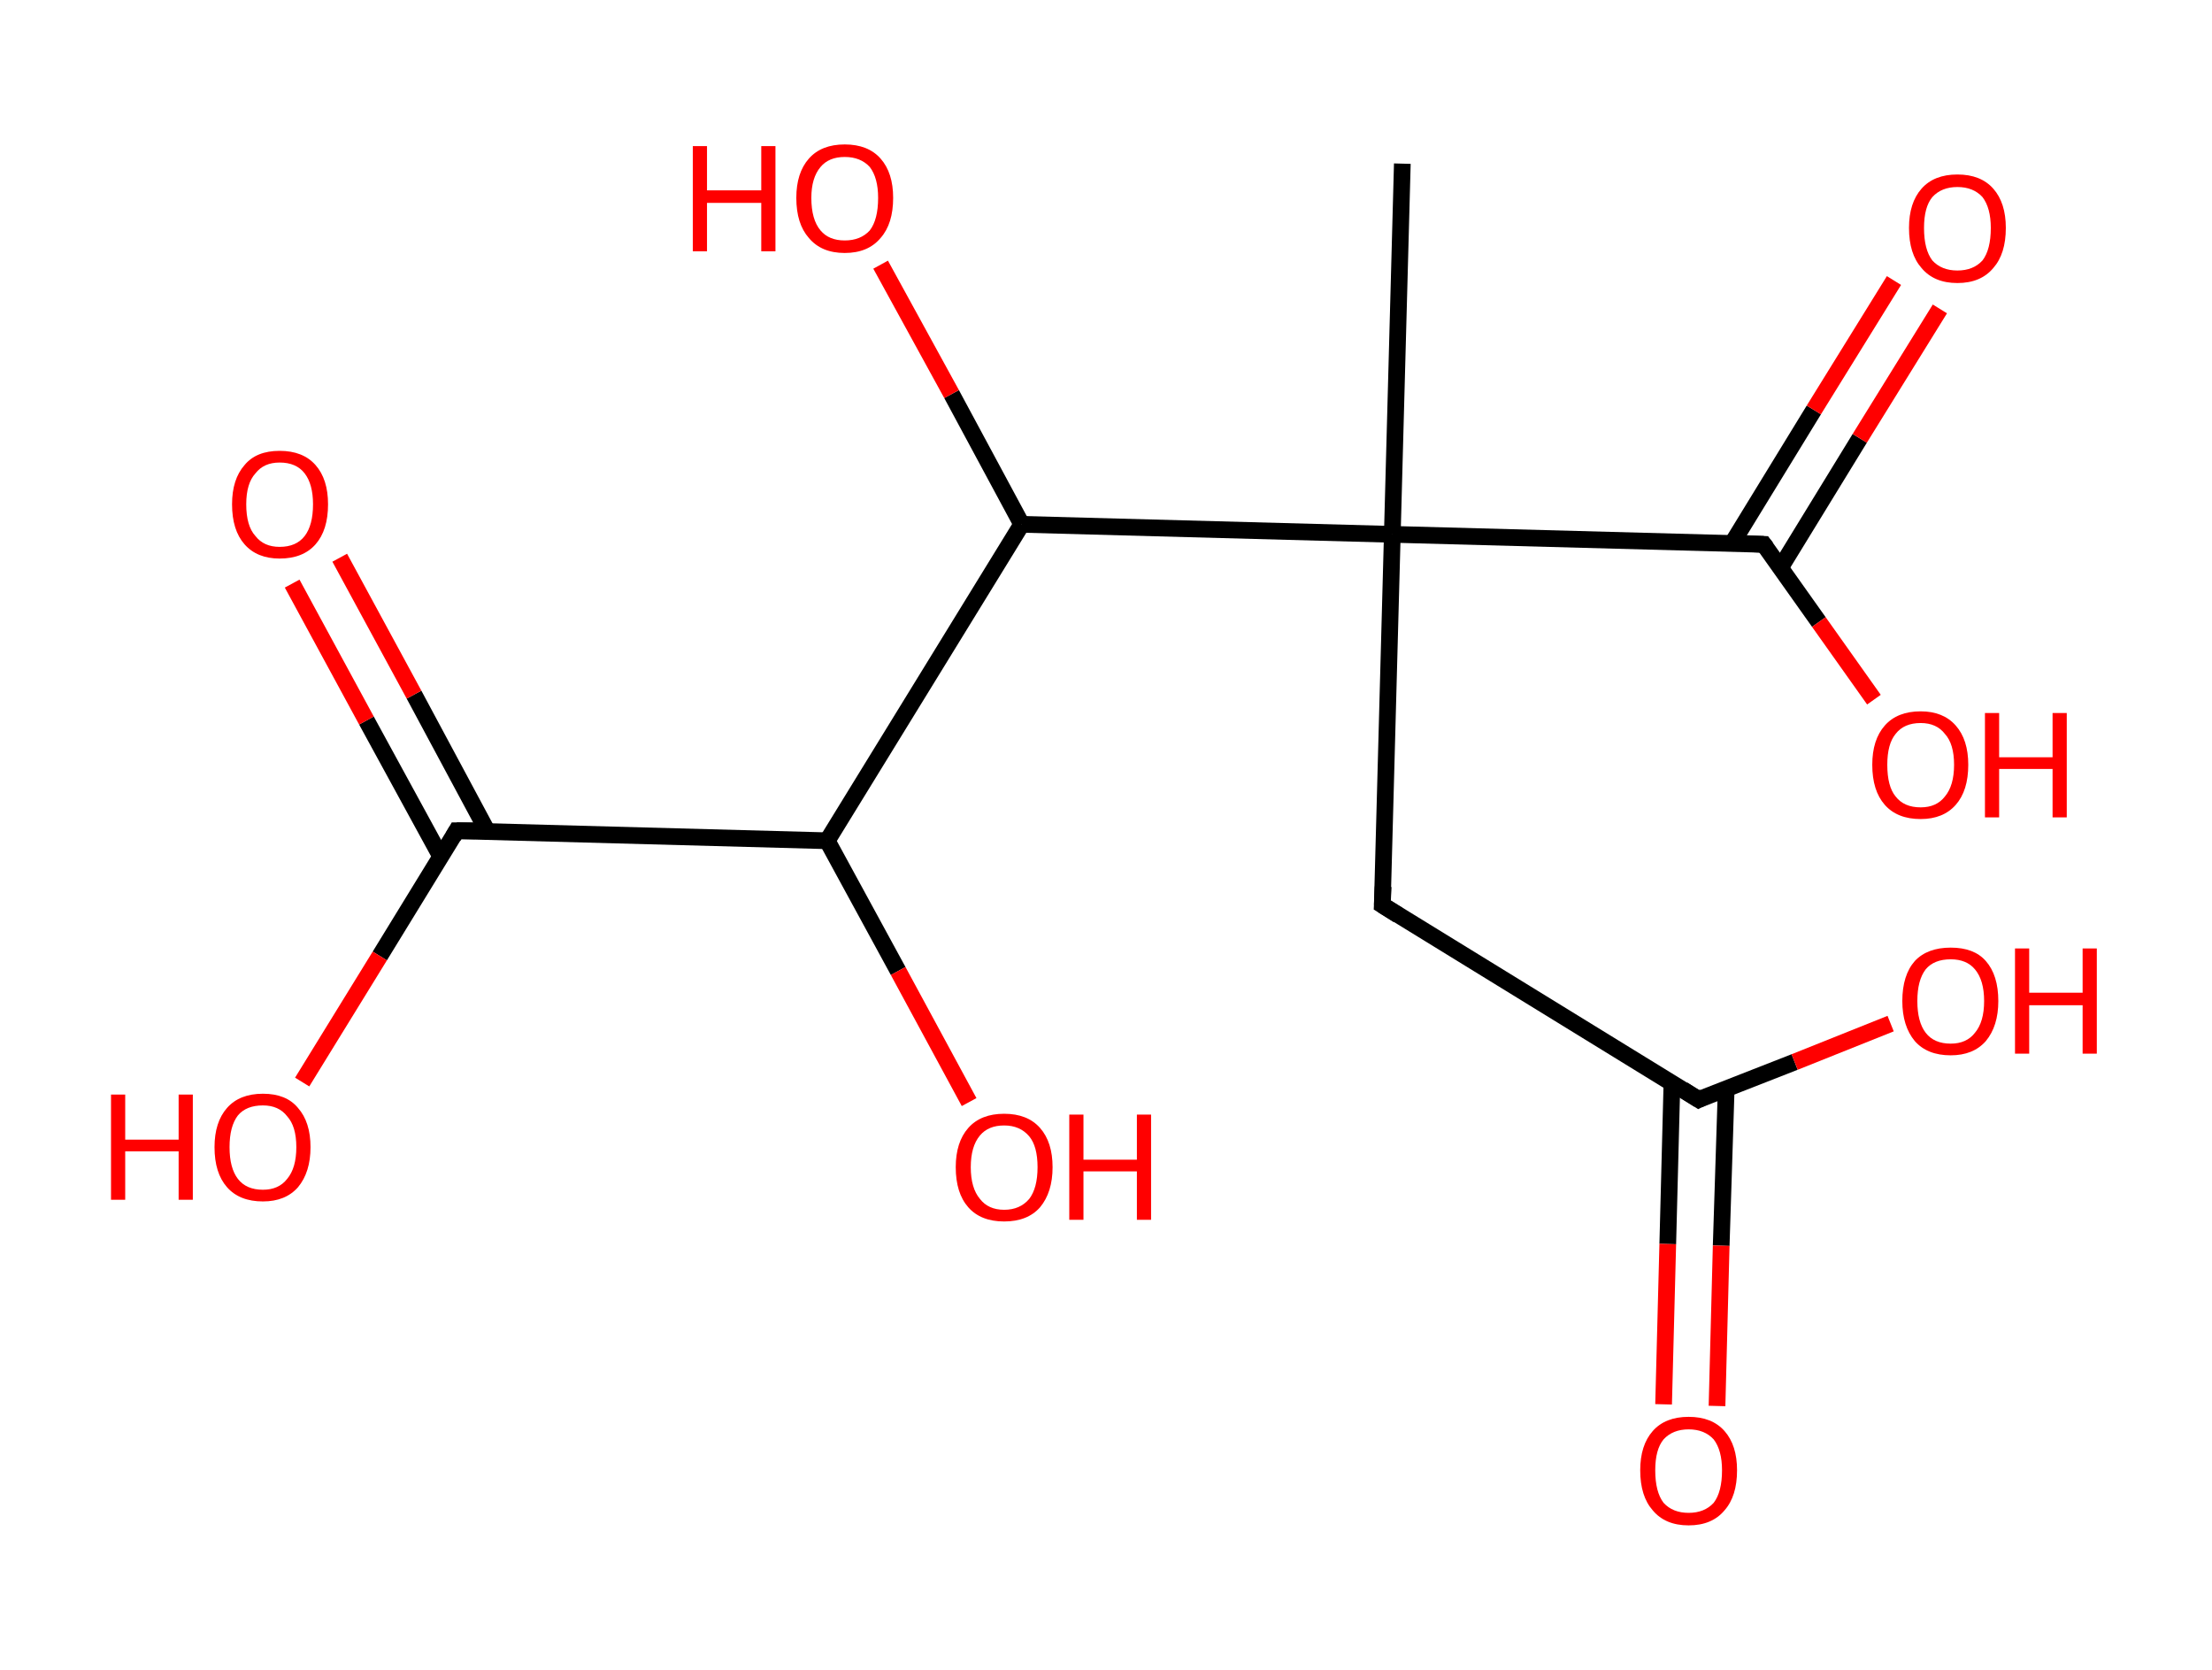 <?xml version='1.0' encoding='ASCII' standalone='yes'?>
<svg xmlns="http://www.w3.org/2000/svg" xmlns:rdkit="http://www.rdkit.org/xml" xmlns:xlink="http://www.w3.org/1999/xlink" version="1.1" baseProfile="full" xml:space="preserve" width="265px" height="200px" viewBox="0 0 265 200">
<!-- END OF HEADER -->
<rect style="opacity:1.0;fill:#FFFFFF;stroke:none" width="265.0" height="200.0" x="0.0" y="0.0"> </rect>
<path class="bond-0 atom-0 atom-1" d="M 168.0,19.6 L 166.8,64.0" style="fill:none;fill-rule:evenodd;stroke:#000000;stroke-width:2.0px;stroke-linecap:butt;stroke-linejoin:miter;stroke-opacity:1"/>
<path class="bond-1 atom-1 atom-2" d="M 166.8,64.0 L 165.6,108.4" style="fill:none;fill-rule:evenodd;stroke:#000000;stroke-width:2.0px;stroke-linecap:butt;stroke-linejoin:miter;stroke-opacity:1"/>
<path class="bond-2 atom-2 atom-3" d="M 165.6,108.4 L 203.5,131.7" style="fill:none;fill-rule:evenodd;stroke:#000000;stroke-width:2.0px;stroke-linecap:butt;stroke-linejoin:miter;stroke-opacity:1"/>
<path class="bond-3 atom-3 atom-4" d="M 200.3,129.7 L 199.8,149.0" style="fill:none;fill-rule:evenodd;stroke:#000000;stroke-width:2.0px;stroke-linecap:butt;stroke-linejoin:miter;stroke-opacity:1"/>
<path class="bond-3 atom-3 atom-4" d="M 199.8,149.0 L 199.3,168.2" style="fill:none;fill-rule:evenodd;stroke:#FF0000;stroke-width:2.0px;stroke-linecap:butt;stroke-linejoin:miter;stroke-opacity:1"/>
<path class="bond-3 atom-3 atom-4" d="M 206.8,130.4 L 206.2,149.2" style="fill:none;fill-rule:evenodd;stroke:#000000;stroke-width:2.0px;stroke-linecap:butt;stroke-linejoin:miter;stroke-opacity:1"/>
<path class="bond-3 atom-3 atom-4" d="M 206.2,149.2 L 205.7,168.4" style="fill:none;fill-rule:evenodd;stroke:#FF0000;stroke-width:2.0px;stroke-linecap:butt;stroke-linejoin:miter;stroke-opacity:1"/>
<path class="bond-4 atom-3 atom-5" d="M 203.5,131.7 L 215.0,127.2" style="fill:none;fill-rule:evenodd;stroke:#000000;stroke-width:2.0px;stroke-linecap:butt;stroke-linejoin:miter;stroke-opacity:1"/>
<path class="bond-4 atom-3 atom-5" d="M 215.0,127.2 L 226.5,122.6" style="fill:none;fill-rule:evenodd;stroke:#FF0000;stroke-width:2.0px;stroke-linecap:butt;stroke-linejoin:miter;stroke-opacity:1"/>
<path class="bond-5 atom-1 atom-6" d="M 166.8,64.0 L 211.3,65.2" style="fill:none;fill-rule:evenodd;stroke:#000000;stroke-width:2.0px;stroke-linecap:butt;stroke-linejoin:miter;stroke-opacity:1"/>
<path class="bond-6 atom-6 atom-7" d="M 213.3,68.0 L 222.8,52.5" style="fill:none;fill-rule:evenodd;stroke:#000000;stroke-width:2.0px;stroke-linecap:butt;stroke-linejoin:miter;stroke-opacity:1"/>
<path class="bond-6 atom-6 atom-7" d="M 222.8,52.5 L 232.4,37.0" style="fill:none;fill-rule:evenodd;stroke:#FF0000;stroke-width:2.0px;stroke-linecap:butt;stroke-linejoin:miter;stroke-opacity:1"/>
<path class="bond-6 atom-6 atom-7" d="M 207.5,65.1 L 217.3,49.1" style="fill:none;fill-rule:evenodd;stroke:#000000;stroke-width:2.0px;stroke-linecap:butt;stroke-linejoin:miter;stroke-opacity:1"/>
<path class="bond-6 atom-6 atom-7" d="M 217.3,49.1 L 226.9,33.6" style="fill:none;fill-rule:evenodd;stroke:#FF0000;stroke-width:2.0px;stroke-linecap:butt;stroke-linejoin:miter;stroke-opacity:1"/>
<path class="bond-7 atom-6 atom-8" d="M 211.3,65.2 L 217.9,74.5" style="fill:none;fill-rule:evenodd;stroke:#000000;stroke-width:2.0px;stroke-linecap:butt;stroke-linejoin:miter;stroke-opacity:1"/>
<path class="bond-7 atom-6 atom-8" d="M 217.9,74.5 L 224.5,83.8" style="fill:none;fill-rule:evenodd;stroke:#FF0000;stroke-width:2.0px;stroke-linecap:butt;stroke-linejoin:miter;stroke-opacity:1"/>
<path class="bond-8 atom-1 atom-9" d="M 166.8,64.0 L 122.4,62.8" style="fill:none;fill-rule:evenodd;stroke:#000000;stroke-width:2.0px;stroke-linecap:butt;stroke-linejoin:miter;stroke-opacity:1"/>
<path class="bond-9 atom-9 atom-10" d="M 122.4,62.8 L 114.0,47.2" style="fill:none;fill-rule:evenodd;stroke:#000000;stroke-width:2.0px;stroke-linecap:butt;stroke-linejoin:miter;stroke-opacity:1"/>
<path class="bond-9 atom-9 atom-10" d="M 114.0,47.2 L 105.5,31.7" style="fill:none;fill-rule:evenodd;stroke:#FF0000;stroke-width:2.0px;stroke-linecap:butt;stroke-linejoin:miter;stroke-opacity:1"/>
<path class="bond-10 atom-9 atom-11" d="M 122.4,62.8 L 99.1,100.7" style="fill:none;fill-rule:evenodd;stroke:#000000;stroke-width:2.0px;stroke-linecap:butt;stroke-linejoin:miter;stroke-opacity:1"/>
<path class="bond-11 atom-11 atom-12" d="M 99.1,100.7 L 107.6,116.3" style="fill:none;fill-rule:evenodd;stroke:#000000;stroke-width:2.0px;stroke-linecap:butt;stroke-linejoin:miter;stroke-opacity:1"/>
<path class="bond-11 atom-11 atom-12" d="M 107.6,116.3 L 116.1,132.0" style="fill:none;fill-rule:evenodd;stroke:#FF0000;stroke-width:2.0px;stroke-linecap:butt;stroke-linejoin:miter;stroke-opacity:1"/>
<path class="bond-12 atom-11 atom-13" d="M 99.1,100.7 L 54.7,99.5" style="fill:none;fill-rule:evenodd;stroke:#000000;stroke-width:2.0px;stroke-linecap:butt;stroke-linejoin:miter;stroke-opacity:1"/>
<path class="bond-13 atom-13 atom-14" d="M 58.4,99.6 L 49.6,83.2" style="fill:none;fill-rule:evenodd;stroke:#000000;stroke-width:2.0px;stroke-linecap:butt;stroke-linejoin:miter;stroke-opacity:1"/>
<path class="bond-13 atom-13 atom-14" d="M 49.6,83.2 L 40.7,66.8" style="fill:none;fill-rule:evenodd;stroke:#FF0000;stroke-width:2.0px;stroke-linecap:butt;stroke-linejoin:miter;stroke-opacity:1"/>
<path class="bond-13 atom-13 atom-14" d="M 52.8,102.6 L 43.9,86.3" style="fill:none;fill-rule:evenodd;stroke:#000000;stroke-width:2.0px;stroke-linecap:butt;stroke-linejoin:miter;stroke-opacity:1"/>
<path class="bond-13 atom-13 atom-14" d="M 43.9,86.3 L 35.0,69.9" style="fill:none;fill-rule:evenodd;stroke:#FF0000;stroke-width:2.0px;stroke-linecap:butt;stroke-linejoin:miter;stroke-opacity:1"/>
<path class="bond-14 atom-13 atom-15" d="M 54.7,99.5 L 45.5,114.5" style="fill:none;fill-rule:evenodd;stroke:#000000;stroke-width:2.0px;stroke-linecap:butt;stroke-linejoin:miter;stroke-opacity:1"/>
<path class="bond-14 atom-13 atom-15" d="M 45.5,114.5 L 36.2,129.6" style="fill:none;fill-rule:evenodd;stroke:#FF0000;stroke-width:2.0px;stroke-linecap:butt;stroke-linejoin:miter;stroke-opacity:1"/>
<path d="M 165.7,106.2 L 165.6,108.4 L 167.5,109.6" style="fill:none;stroke:#000000;stroke-width:2.0px;stroke-linecap:butt;stroke-linejoin:miter;stroke-opacity:1;"/>
<path d="M 201.6,130.5 L 203.5,131.7 L 204.1,131.4" style="fill:none;stroke:#000000;stroke-width:2.0px;stroke-linecap:butt;stroke-linejoin:miter;stroke-opacity:1;"/>
<path d="M 209.0,65.1 L 211.3,65.2 L 211.6,65.6" style="fill:none;stroke:#000000;stroke-width:2.0px;stroke-linecap:butt;stroke-linejoin:miter;stroke-opacity:1;"/>
<path d="M 56.9,99.5 L 54.7,99.5 L 54.3,100.2" style="fill:none;stroke:#000000;stroke-width:2.0px;stroke-linecap:butt;stroke-linejoin:miter;stroke-opacity:1;"/>
<path class="atom-4" d="M 196.5 176.1 Q 196.5 173.1, 198.0 171.4 Q 199.5 169.7, 202.3 169.7 Q 205.1 169.7, 206.6 171.4 Q 208.1 173.1, 208.1 176.1 Q 208.1 179.2, 206.6 180.9 Q 205.1 182.7, 202.3 182.7 Q 199.5 182.7, 198.0 180.9 Q 196.5 179.2, 196.5 176.1 M 202.3 181.2 Q 204.2 181.2, 205.3 180.0 Q 206.3 178.7, 206.3 176.1 Q 206.3 173.7, 205.3 172.4 Q 204.2 171.2, 202.3 171.2 Q 200.4 171.2, 199.3 172.4 Q 198.3 173.6, 198.3 176.1 Q 198.3 178.7, 199.3 180.0 Q 200.4 181.2, 202.3 181.2 " fill="#FF0000"/>
<path class="atom-5" d="M 227.9 119.9 Q 227.9 116.8, 229.4 115.1 Q 230.9 113.5, 233.7 113.5 Q 236.5 113.5, 237.9 115.1 Q 239.4 116.8, 239.4 119.9 Q 239.4 122.9, 237.9 124.7 Q 236.4 126.4, 233.7 126.4 Q 230.9 126.4, 229.4 124.7 Q 227.9 122.9, 227.9 119.9 M 233.7 125.0 Q 235.6 125.0, 236.6 123.7 Q 237.7 122.4, 237.7 119.9 Q 237.7 117.4, 236.6 116.1 Q 235.6 114.9, 233.7 114.9 Q 231.7 114.9, 230.7 116.1 Q 229.7 117.4, 229.7 119.9 Q 229.7 122.4, 230.7 123.7 Q 231.7 125.0, 233.7 125.0 " fill="#FF0000"/>
<path class="atom-5" d="M 241.4 113.6 L 243.1 113.6 L 243.1 118.9 L 249.5 118.9 L 249.5 113.6 L 251.2 113.6 L 251.2 126.2 L 249.5 126.2 L 249.5 120.4 L 243.1 120.4 L 243.1 126.2 L 241.4 126.2 L 241.4 113.6 " fill="#FF0000"/>
<path class="atom-7" d="M 228.7 27.3 Q 228.7 24.3, 230.2 22.6 Q 231.7 20.9, 234.5 20.9 Q 237.3 20.9, 238.8 22.6 Q 240.3 24.3, 240.3 27.3 Q 240.3 30.4, 238.8 32.1 Q 237.3 33.9, 234.5 33.9 Q 231.7 33.9, 230.2 32.1 Q 228.7 30.4, 228.7 27.3 M 234.5 32.4 Q 236.4 32.4, 237.5 31.2 Q 238.5 29.9, 238.5 27.3 Q 238.5 24.9, 237.5 23.6 Q 236.4 22.4, 234.5 22.4 Q 232.6 22.4, 231.5 23.6 Q 230.5 24.8, 230.5 27.3 Q 230.5 29.9, 231.5 31.2 Q 232.6 32.4, 234.5 32.4 " fill="#FF0000"/>
<path class="atom-8" d="M 224.3 91.6 Q 224.3 88.6, 225.8 86.9 Q 227.3 85.2, 230.1 85.2 Q 232.8 85.2, 234.3 86.9 Q 235.8 88.6, 235.8 91.6 Q 235.8 94.7, 234.3 96.4 Q 232.8 98.1, 230.1 98.1 Q 227.3 98.1, 225.8 96.4 Q 224.3 94.7, 224.3 91.6 M 230.1 96.7 Q 232.0 96.7, 233.0 95.4 Q 234.1 94.1, 234.1 91.6 Q 234.1 89.1, 233.0 87.9 Q 232.0 86.6, 230.1 86.6 Q 228.1 86.6, 227.1 87.9 Q 226.1 89.1, 226.1 91.6 Q 226.1 94.2, 227.1 95.4 Q 228.1 96.7, 230.1 96.7 " fill="#FF0000"/>
<path class="atom-8" d="M 237.8 85.4 L 239.5 85.4 L 239.5 90.7 L 245.9 90.7 L 245.9 85.4 L 247.6 85.4 L 247.6 97.9 L 245.9 97.9 L 245.9 92.1 L 239.5 92.1 L 239.5 97.9 L 237.8 97.9 L 237.8 85.4 " fill="#FF0000"/>
<path class="atom-10" d="M 83.0 17.5 L 84.7 17.5 L 84.7 22.8 L 91.2 22.8 L 91.2 17.5 L 92.9 17.5 L 92.9 30.1 L 91.2 30.1 L 91.2 24.3 L 84.7 24.3 L 84.7 30.1 L 83.0 30.1 L 83.0 17.5 " fill="#FF0000"/>
<path class="atom-10" d="M 95.4 23.7 Q 95.4 20.7, 96.9 19.0 Q 98.4 17.3, 101.2 17.3 Q 104.0 17.3, 105.5 19.0 Q 107.0 20.7, 107.0 23.7 Q 107.0 26.8, 105.5 28.5 Q 104.0 30.3, 101.2 30.3 Q 98.4 30.3, 96.9 28.5 Q 95.4 26.8, 95.4 23.7 M 101.2 28.8 Q 103.1 28.8, 104.2 27.6 Q 105.2 26.3, 105.2 23.7 Q 105.2 21.3, 104.2 20.0 Q 103.1 18.8, 101.2 18.8 Q 99.3 18.8, 98.3 20.0 Q 97.2 21.3, 97.2 23.7 Q 97.2 26.3, 98.3 27.6 Q 99.3 28.8, 101.2 28.8 " fill="#FF0000"/>
<path class="atom-12" d="M 114.5 139.8 Q 114.5 136.8, 116.0 135.1 Q 117.5 133.4, 120.3 133.4 Q 123.1 133.4, 124.6 135.1 Q 126.1 136.8, 126.1 139.8 Q 126.1 142.8, 124.6 144.6 Q 123.1 146.3, 120.3 146.3 Q 117.5 146.3, 116.0 144.6 Q 114.5 142.9, 114.5 139.8 M 120.3 144.9 Q 122.2 144.9, 123.3 143.6 Q 124.3 142.3, 124.3 139.8 Q 124.3 137.3, 123.3 136.1 Q 122.2 134.8, 120.3 134.8 Q 118.4 134.8, 117.4 136.0 Q 116.3 137.3, 116.3 139.8 Q 116.3 142.3, 117.4 143.6 Q 118.4 144.9, 120.3 144.9 " fill="#FF0000"/>
<path class="atom-12" d="M 128.1 133.5 L 129.8 133.5 L 129.8 138.9 L 136.2 138.9 L 136.2 133.5 L 137.9 133.5 L 137.9 146.1 L 136.2 146.1 L 136.2 140.3 L 129.8 140.3 L 129.8 146.1 L 128.1 146.1 L 128.1 133.5 " fill="#FF0000"/>
<path class="atom-14" d="M 27.8 60.4 Q 27.8 57.4, 29.3 55.7 Q 30.7 54.0, 33.5 54.0 Q 36.3 54.0, 37.8 55.7 Q 39.3 57.4, 39.3 60.4 Q 39.3 63.5, 37.8 65.2 Q 36.3 66.9, 33.5 66.9 Q 30.8 66.9, 29.3 65.2 Q 27.8 63.5, 27.8 60.4 M 33.5 65.5 Q 35.5 65.5, 36.5 64.2 Q 37.5 62.9, 37.5 60.4 Q 37.5 58.0, 36.5 56.7 Q 35.5 55.4, 33.5 55.4 Q 31.6 55.4, 30.6 56.7 Q 29.5 57.9, 29.5 60.4 Q 29.5 63.0, 30.6 64.2 Q 31.6 65.5, 33.5 65.5 " fill="#FF0000"/>
<path class="atom-15" d="M 13.3 131.1 L 15.0 131.1 L 15.0 136.5 L 21.4 136.5 L 21.4 131.1 L 23.1 131.1 L 23.1 143.7 L 21.4 143.7 L 21.4 137.9 L 15.0 137.9 L 15.0 143.7 L 13.3 143.7 L 13.3 131.1 " fill="#FF0000"/>
<path class="atom-15" d="M 25.7 137.4 Q 25.7 134.4, 27.2 132.7 Q 28.7 131.0, 31.5 131.0 Q 34.3 131.0, 35.7 132.7 Q 37.2 134.4, 37.2 137.4 Q 37.2 140.4, 35.7 142.2 Q 34.2 143.9, 31.5 143.9 Q 28.7 143.9, 27.2 142.2 Q 25.7 140.5, 25.7 137.4 M 31.5 142.5 Q 33.4 142.5, 34.4 141.2 Q 35.5 139.9, 35.5 137.4 Q 35.5 134.9, 34.4 133.7 Q 33.4 132.4, 31.5 132.4 Q 29.5 132.4, 28.5 133.6 Q 27.5 134.9, 27.5 137.4 Q 27.5 139.9, 28.5 141.2 Q 29.5 142.5, 31.5 142.5 " fill="#FF0000"/>
</svg>
